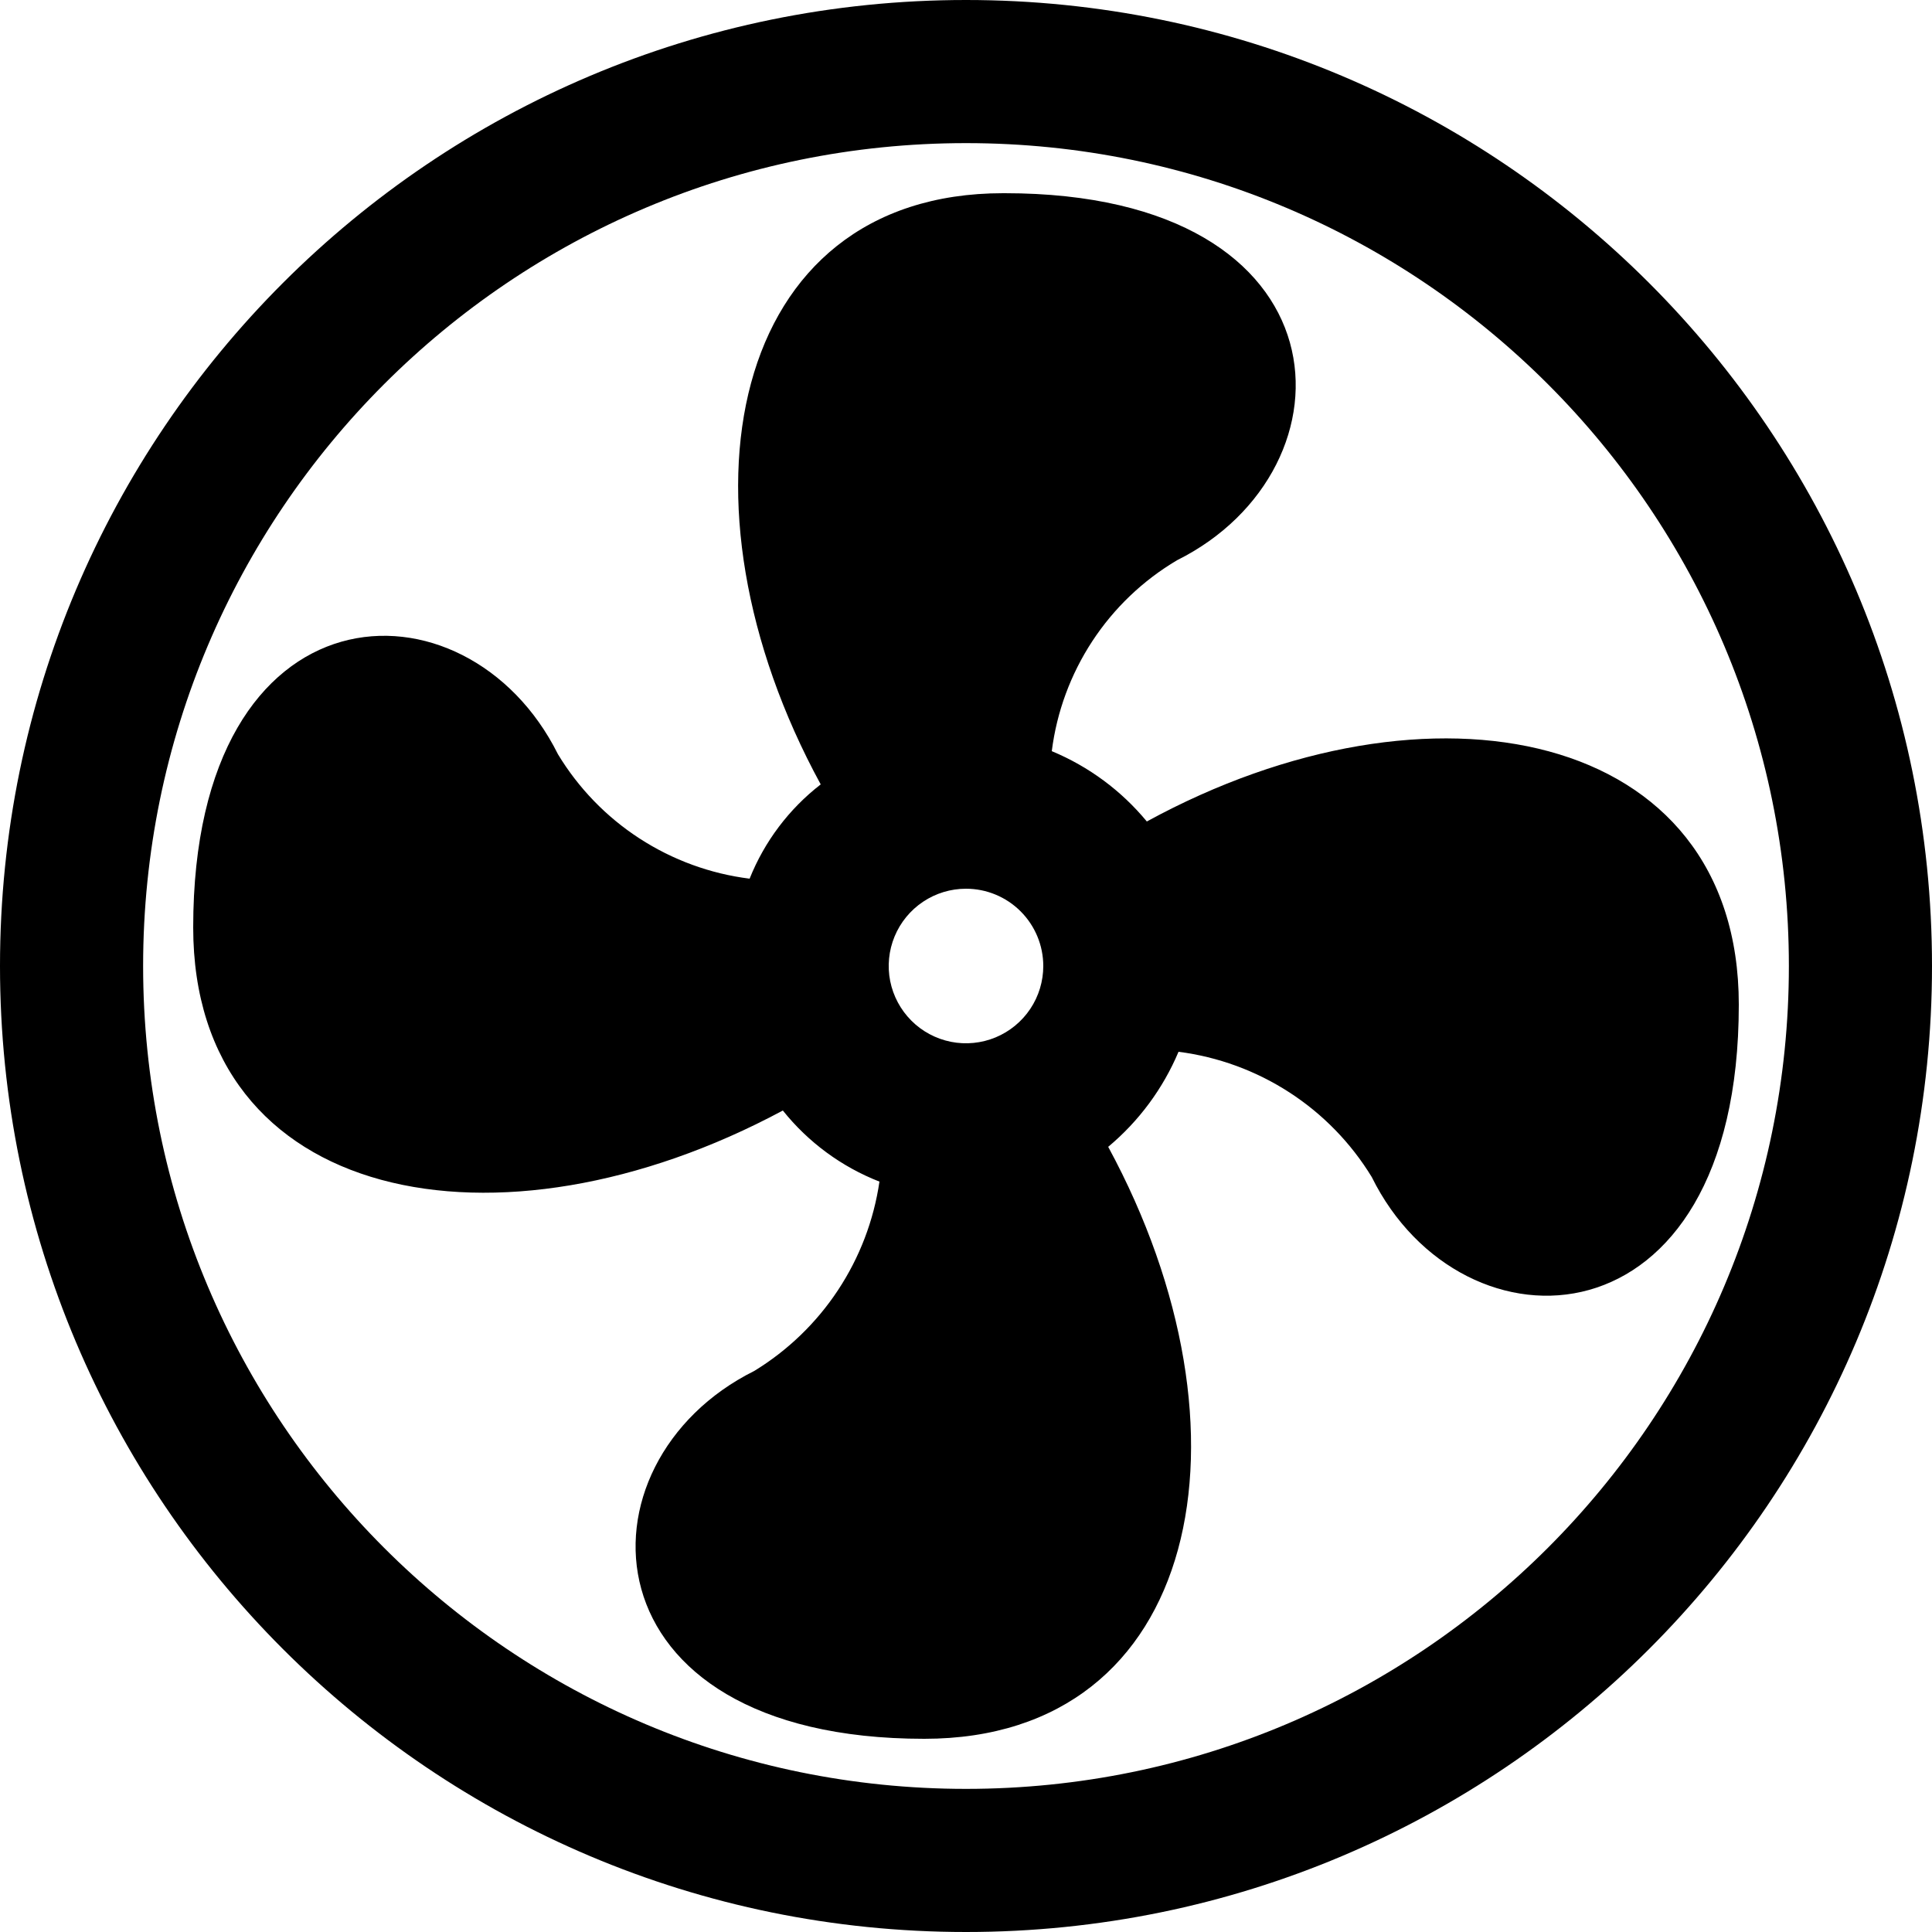 <svg width="50" height="50" viewBox="0 0 50 50" fill="none" xmlns="http://www.w3.org/2000/svg">
<path fill-rule="evenodd" clip-rule="evenodd" d="M25 3.704C13.238 3.704 3.704 13.238 3.704 25C3.704 36.761 13.238 46.296 25 46.296C36.761 46.296 46.296 36.761 46.296 25C46.296 13.238 36.761 3.704 25 3.704ZM0 25C0 11.193 11.193 0 25 0C38.807 0 50 11.193 50 25C50 38.807 38.807 50 25 50C11.193 50 0 38.807 0 25Z" fill="black"/>
<path d="M25 23C24.605 23 24.218 23.117 23.889 23.337C23.56 23.557 23.304 23.869 23.152 24.235C23.001 24.6 22.961 25.002 23.038 25.39C23.116 25.778 23.306 26.134 23.586 26.414C23.865 26.694 24.222 26.884 24.61 26.962C24.998 27.039 25.4 26.999 25.765 26.848C26.131 26.696 26.443 26.44 26.663 26.111C26.883 25.782 27 25.396 27 25C27 24.47 26.789 23.961 26.414 23.586C26.039 23.211 25.531 23 25 23ZM26 5C35 5 35.2 12.14 30.46 14.5C29.579 15.022 28.829 15.739 28.268 16.595C27.707 17.451 27.348 18.424 27.22 19.44C28.176 19.837 29.021 20.462 29.68 21.26C37 17.26 45 18.84 45 26C45 35 37.84 35.2 35.5 30.46C34.963 29.58 34.234 28.831 33.369 28.271C32.503 27.71 31.523 27.351 30.5 27.22C30.098 28.174 29.474 29.017 28.68 29.68C32.68 37.06 31.08 45 23.92 45C15 45 14.78 37.84 19.52 35.48C20.386 34.951 21.126 34.238 21.686 33.391C22.246 32.544 22.613 31.585 22.76 30.58C21.78 30.197 20.917 29.562 20.26 28.74C12.88 32.7 5 31.14 5 24C5 15 12.08 14.78 14.44 19.52C14.97 20.396 15.691 21.142 16.55 21.699C17.41 22.257 18.384 22.613 19.4 22.74C19.785 21.777 20.42 20.935 21.24 20.3C17.26 13 18.84 5 25.96 5H26Z" fill="black"/>
</svg>
